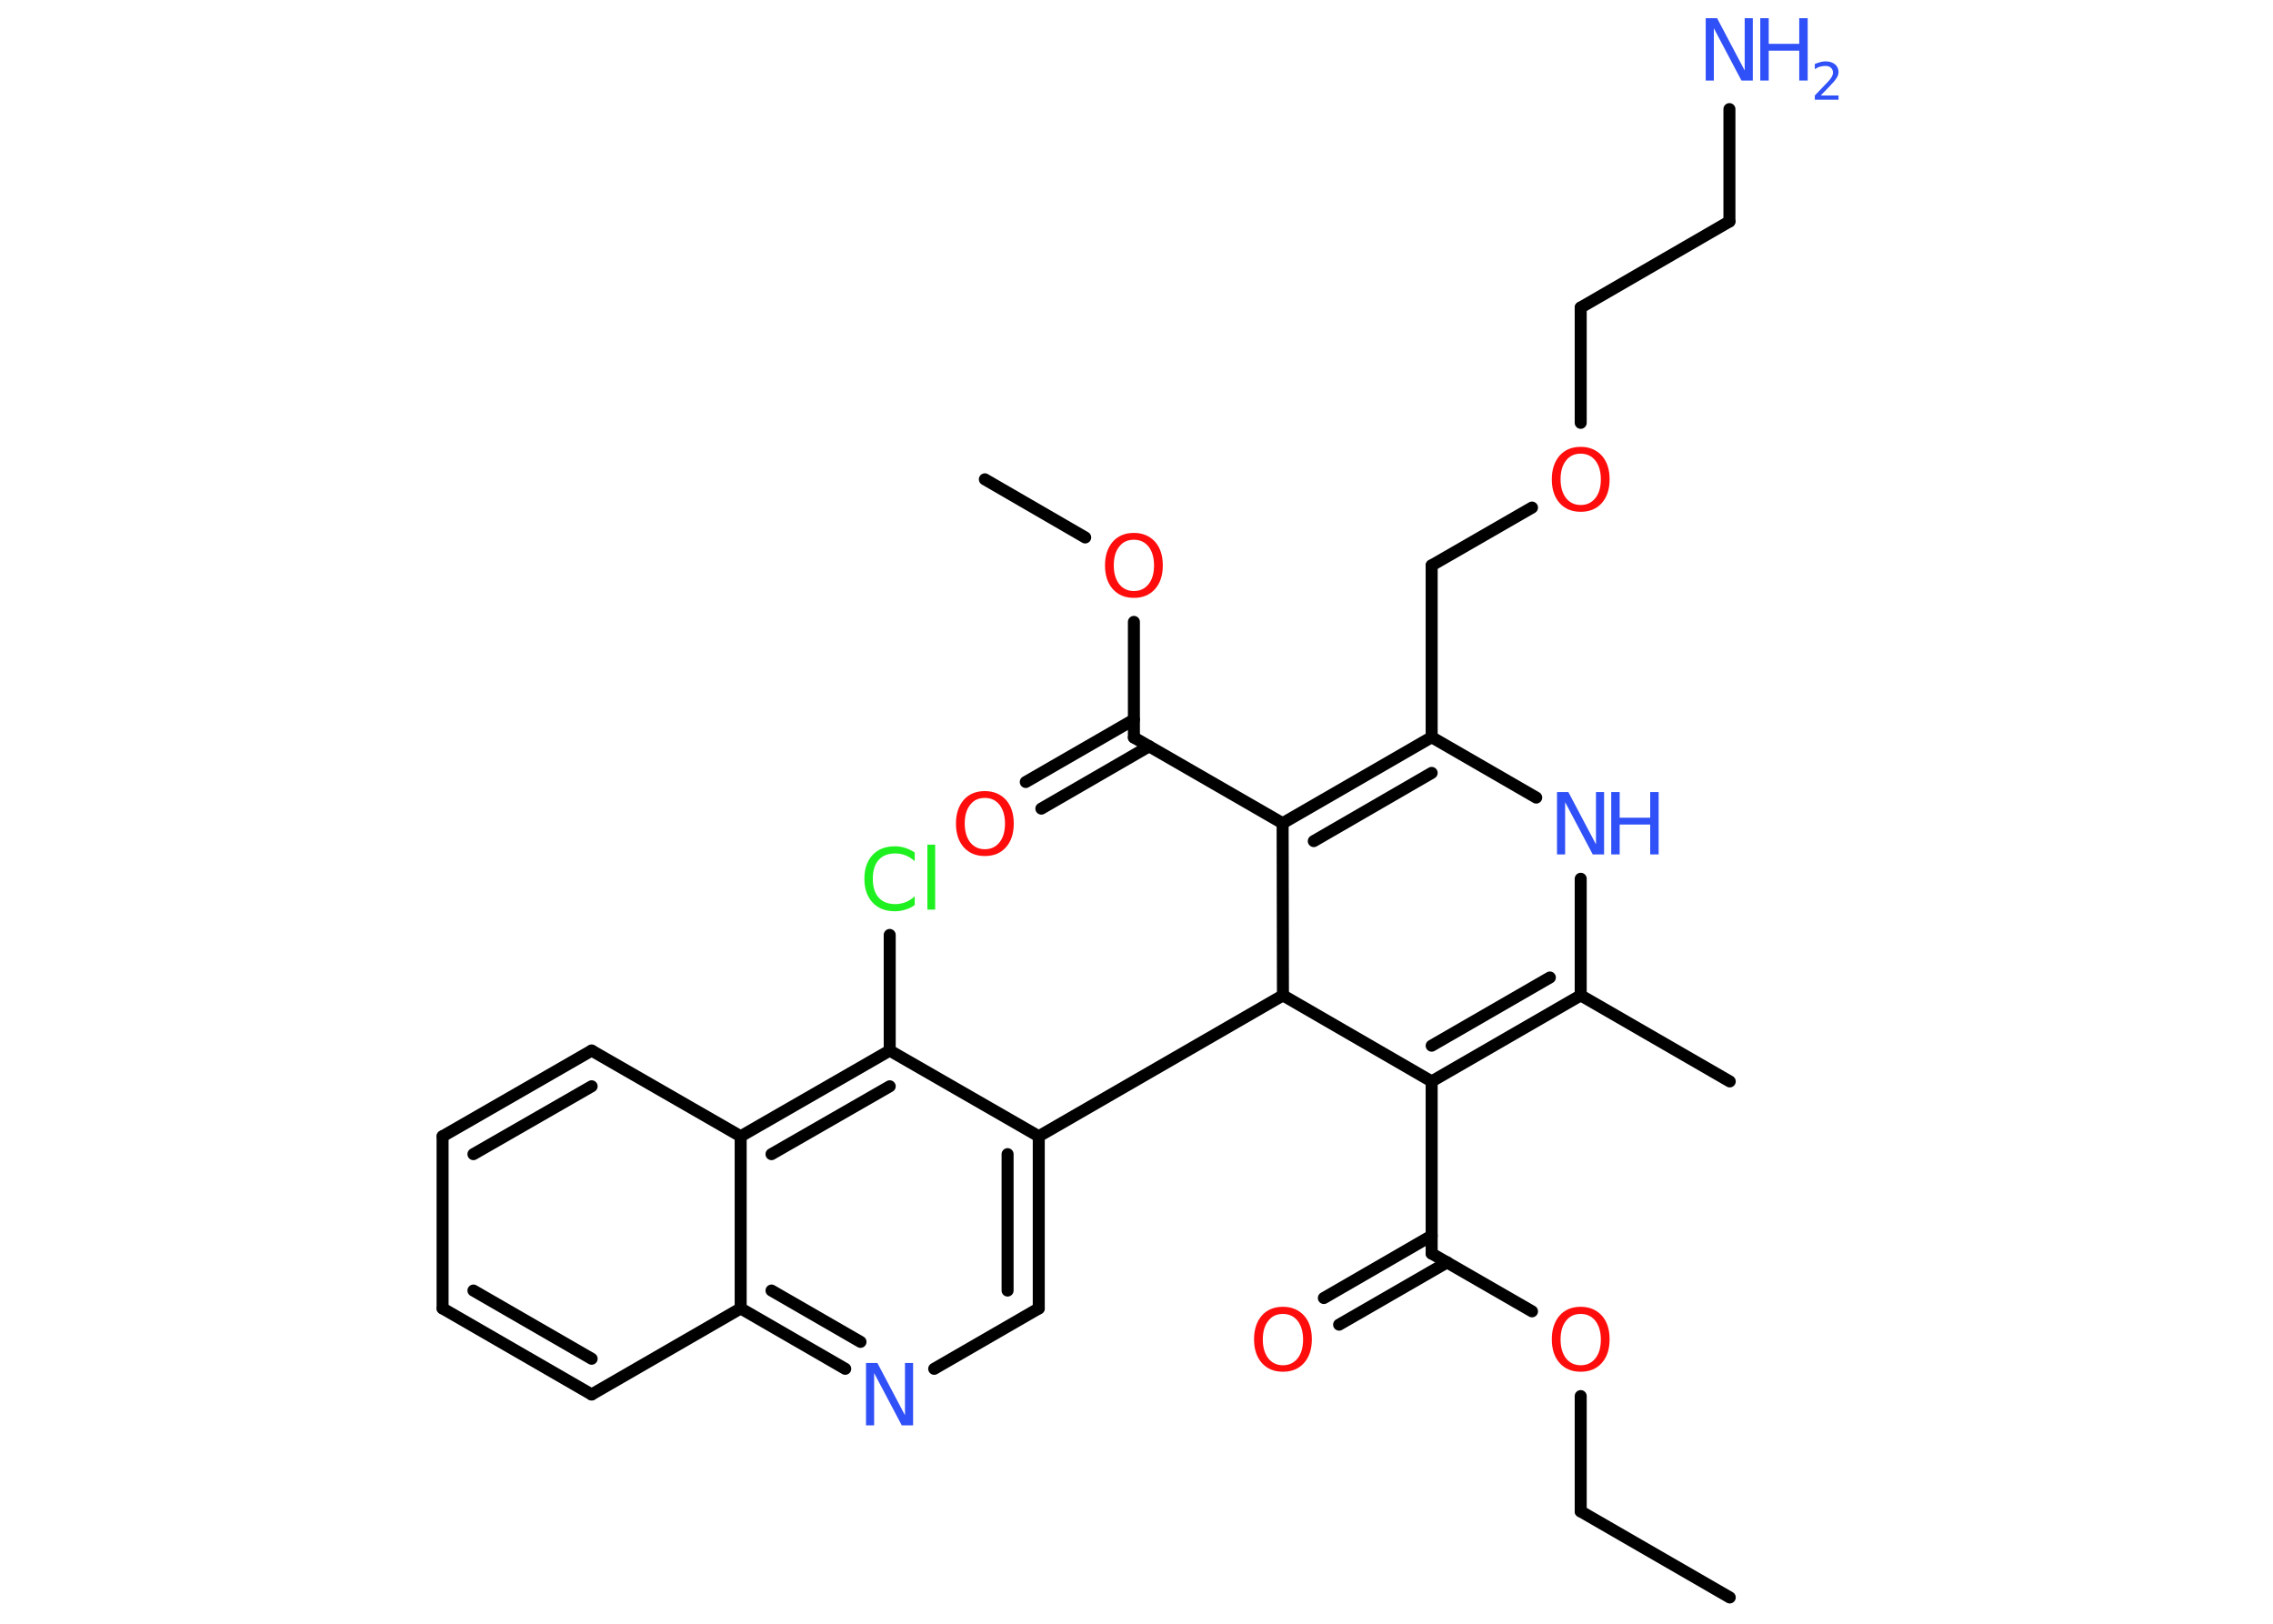 <?xml version='1.0' encoding='UTF-8'?>
<!DOCTYPE svg PUBLIC "-//W3C//DTD SVG 1.1//EN" "http://www.w3.org/Graphics/SVG/1.1/DTD/svg11.dtd">
<svg version='1.2' xmlns='http://www.w3.org/2000/svg' xmlns:xlink='http://www.w3.org/1999/xlink' width='70.0mm' height='50.0mm' viewBox='0 0 70.0 50.0'>
  <desc>Generated by the Chemistry Development Kit (http://github.com/cdk)</desc>
  <g stroke-linecap='round' stroke-linejoin='round' stroke='#000000' stroke-width='.37' fill='#3050F8'>
    <rect x='.0' y='.0' width='70.0' height='50.0' fill='#FFFFFF' stroke='none'/>
    <g id='mol1' class='mol'>
      <line id='mol1bnd1' class='bond' x1='53.27' y1='49.19' x2='48.68' y2='46.54'/>
      <line id='mol1bnd2' class='bond' x1='48.68' y1='46.54' x2='48.68' y2='42.99'/>
      <line id='mol1bnd3' class='bond' x1='47.18' y1='40.38' x2='44.09' y2='38.6'/>
      <g id='mol1bnd4' class='bond'>
        <line x1='44.57' y1='38.87' x2='41.24' y2='40.79'/>
        <line x1='44.09' y1='38.05' x2='40.77' y2='39.97'/>
      </g>
      <line id='mol1bnd5' class='bond' x1='44.09' y1='38.6' x2='44.09' y2='33.3'/>
      <g id='mol1bnd6' class='bond'>
        <line x1='44.09' y1='33.3' x2='48.68' y2='30.65'/>
        <line x1='44.09' y1='32.2' x2='47.73' y2='30.1'/>
      </g>
      <line id='mol1bnd7' class='bond' x1='48.68' y1='30.65' x2='53.27' y2='33.3'/>
      <line id='mol1bnd8' class='bond' x1='48.68' y1='30.65' x2='48.68' y2='27.06'/>
      <line id='mol1bnd9' class='bond' x1='47.31' y1='24.56' x2='44.09' y2='22.7'/>
      <line id='mol1bnd10' class='bond' x1='44.09' y1='22.7' x2='44.09' y2='17.41'/>
      <line id='mol1bnd11' class='bond' x1='44.09' y1='17.41' x2='47.18' y2='15.63'/>
      <line id='mol1bnd12' class='bond' x1='48.68' y1='13.02' x2='48.68' y2='9.47'/>
      <line id='mol1bnd13' class='bond' x1='48.68' y1='9.47' x2='53.26' y2='6.82'/>
      <line id='mol1bnd14' class='bond' x1='53.26' y1='6.82' x2='53.26' y2='3.36'/>
      <g id='mol1bnd15' class='bond'>
        <line x1='44.09' y1='22.7' x2='39.5' y2='25.35'/>
        <line x1='44.09' y1='23.8' x2='40.46' y2='25.9'/>
      </g>
      <line id='mol1bnd16' class='bond' x1='39.5' y1='25.35' x2='34.92' y2='22.71'/>
      <g id='mol1bnd17' class='bond'>
        <line x1='35.39' y1='22.98' x2='32.07' y2='24.9'/>
        <line x1='34.92' y1='22.16' x2='31.59' y2='24.08'/>
      </g>
      <line id='mol1bnd18' class='bond' x1='34.92' y1='22.71' x2='34.92' y2='19.15'/>
      <line id='mol1bnd19' class='bond' x1='33.42' y1='16.55' x2='30.33' y2='14.76'/>
      <line id='mol1bnd20' class='bond' x1='39.5' y1='25.35' x2='39.51' y2='30.65'/>
      <line id='mol1bnd21' class='bond' x1='44.09' y1='33.3' x2='39.51' y2='30.65'/>
      <line id='mol1bnd22' class='bond' x1='39.51' y1='30.65' x2='31.99' y2='34.99'/>
      <g id='mol1bnd23' class='bond'>
        <line x1='31.99' y1='40.29' x2='31.99' y2='34.99'/>
        <line x1='31.03' y1='39.74' x2='31.03' y2='35.54'/>
      </g>
      <line id='mol1bnd24' class='bond' x1='31.99' y1='40.29' x2='28.77' y2='42.15'/>
      <g id='mol1bnd25' class='bond'>
        <line x1='22.81' y1='40.29' x2='26.03' y2='42.15'/>
        <line x1='23.76' y1='39.74' x2='26.5' y2='41.32'/>
      </g>
      <line id='mol1bnd26' class='bond' x1='22.81' y1='40.29' x2='18.22' y2='42.94'/>
      <g id='mol1bnd27' class='bond'>
        <line x1='13.63' y1='40.29' x2='18.22' y2='42.94'/>
        <line x1='14.58' y1='39.74' x2='18.22' y2='41.84'/>
      </g>
      <line id='mol1bnd28' class='bond' x1='13.63' y1='40.29' x2='13.63' y2='34.99'/>
      <g id='mol1bnd29' class='bond'>
        <line x1='18.22' y1='32.35' x2='13.63' y2='34.99'/>
        <line x1='18.22' y1='33.45' x2='14.58' y2='35.54'/>
      </g>
      <line id='mol1bnd30' class='bond' x1='18.22' y1='32.35' x2='22.81' y2='34.99'/>
      <line id='mol1bnd31' class='bond' x1='22.81' y1='40.29' x2='22.81' y2='34.99'/>
      <g id='mol1bnd32' class='bond'>
        <line x1='27.4' y1='32.35' x2='22.81' y2='34.99'/>
        <line x1='27.4' y1='33.45' x2='23.76' y2='35.54'/>
      </g>
      <line id='mol1bnd33' class='bond' x1='31.99' y1='34.99' x2='27.4' y2='32.35'/>
      <line id='mol1bnd34' class='bond' x1='27.4' y1='32.35' x2='27.4' y2='28.79'/>
      <path id='mol1atm3' class='atom' d='M48.68 40.46q-.29 .0 -.45 .21q-.17 .21 -.17 .58q.0 .36 .17 .58q.17 .21 .45 .21q.28 .0 .45 -.21q.17 -.21 .17 -.58q.0 -.36 -.17 -.58q-.17 -.21 -.45 -.21zM48.68 40.24q.4 .0 .65 .27q.24 .27 .24 .73q.0 .46 -.24 .73q-.24 .27 -.65 .27q-.41 .0 -.65 -.27q-.24 -.27 -.24 -.73q.0 -.45 .24 -.73q.24 -.27 .65 -.27z' stroke='none' fill='#FF0D0D'/>
      <path id='mol1atm5' class='atom' d='M39.51 40.46q-.29 .0 -.45 .21q-.17 .21 -.17 .58q.0 .36 .17 .58q.17 .21 .45 .21q.28 .0 .45 -.21q.17 -.21 .17 -.58q.0 -.36 -.17 -.58q-.17 -.21 -.45 -.21zM39.51 40.24q.4 .0 .65 .27q.24 .27 .24 .73q.0 .46 -.24 .73q-.24 .27 -.65 .27q-.41 .0 -.65 -.27q-.24 -.27 -.24 -.73q.0 -.45 .24 -.73q.24 -.27 .65 -.27z' stroke='none' fill='#FF0D0D'/>
      <g id='mol1atm9' class='atom'>
        <path d='M47.95 24.39h.35l.85 1.61v-1.61h.25v1.92h-.35l-.85 -1.61v1.61h-.25v-1.92z' stroke='none'/>
        <path d='M49.62 24.39h.26v.79h.94v-.79h.26v1.92h-.26v-.92h-.94v.92h-.26v-1.92z' stroke='none'/>
      </g>
      <path id='mol1atm12' class='atom' d='M48.68 13.97q-.29 .0 -.45 .21q-.17 .21 -.17 .58q.0 .36 .17 .58q.17 .21 .45 .21q.28 .0 .45 -.21q.17 -.21 .17 -.58q.0 -.36 -.17 -.58q-.17 -.21 -.45 -.21zM48.68 13.76q.4 .0 .65 .27q.24 .27 .24 .73q.0 .46 -.24 .73q-.24 .27 -.65 .27q-.41 .0 -.65 -.27q-.24 -.27 -.24 -.73q.0 -.45 .24 -.73q.24 -.27 .65 -.27z' stroke='none' fill='#FF0D0D'/>
      <g id='mol1atm15' class='atom'>
        <path d='M52.53 .56h.35l.85 1.61v-1.61h.25v1.92h-.35l-.85 -1.61v1.61h-.25v-1.92z' stroke='none'/>
        <path d='M54.21 .56h.26v.79h.94v-.79h.26v1.92h-.26v-.92h-.94v.92h-.26v-1.92z' stroke='none'/>
        <path d='M56.08 2.94h.54v.13h-.73v-.13q.09 -.09 .24 -.25q.15 -.16 .19 -.2q.07 -.08 .1 -.14q.03 -.06 .03 -.11q.0 -.09 -.06 -.15q-.06 -.06 -.17 -.06q-.07 .0 -.16 .02q-.08 .02 -.17 .08v-.16q.1 -.04 .18 -.06q.08 -.02 .15 -.02q.18 .0 .29 .09q.11 .09 .11 .24q.0 .07 -.03 .13q-.03 .06 -.1 .15q-.02 .02 -.12 .13q-.1 .11 -.29 .3z' stroke='none'/>
      </g>
      <path id='mol1atm18' class='atom' d='M30.33 24.57q-.29 .0 -.45 .21q-.17 .21 -.17 .58q.0 .36 .17 .58q.17 .21 .45 .21q.28 .0 .45 -.21q.17 -.21 .17 -.58q.0 -.36 -.17 -.58q-.17 -.21 -.45 -.21zM30.33 24.36q.4 .0 .65 .27q.24 .27 .24 .73q.0 .46 -.24 .73q-.24 .27 -.65 .27q-.41 .0 -.65 -.27q-.24 -.27 -.24 -.73q.0 -.45 .24 -.73q.24 -.27 .65 -.27z' stroke='none' fill='#FF0D0D'/>
      <path id='mol1atm19' class='atom' d='M34.92 16.62q-.29 .0 -.45 .21q-.17 .21 -.17 .58q.0 .36 .17 .58q.17 .21 .45 .21q.28 .0 .45 -.21q.17 -.21 .17 -.58q.0 -.36 -.17 -.58q-.17 -.21 -.45 -.21zM34.92 16.41q.4 .0 .65 .27q.24 .27 .24 .73q.0 .46 -.24 .73q-.24 .27 -.65 .27q-.41 .0 -.65 -.27q-.24 -.27 -.24 -.73q.0 -.45 .24 -.73q.24 -.27 .65 -.27z' stroke='none' fill='#FF0D0D'/>
      <path id='mol1atm24' class='atom' d='M26.67 41.97h.35l.85 1.61v-1.61h.25v1.92h-.35l-.85 -1.61v1.61h-.25v-1.92z' stroke='none'/>
      <path id='mol1atm32' class='atom' d='M28.17 26.24v.28q-.13 -.12 -.28 -.18q-.15 -.06 -.32 -.06q-.33 .0 -.51 .2q-.18 .2 -.18 .58q.0 .38 .18 .58q.18 .2 .51 .2q.17 .0 .32 -.06q.15 -.06 .28 -.18v.27q-.14 .1 -.29 .14q-.15 .05 -.32 .05q-.44 .0 -.69 -.27q-.25 -.27 -.25 -.73q.0 -.46 .25 -.73q.25 -.27 .69 -.27q.17 .0 .32 .05q.15 .05 .29 .14zM28.56 26.01h.24v2.0h-.24v-2.0z' stroke='none' fill='#1FF01F'/>
    </g>
  </g>
</svg>
